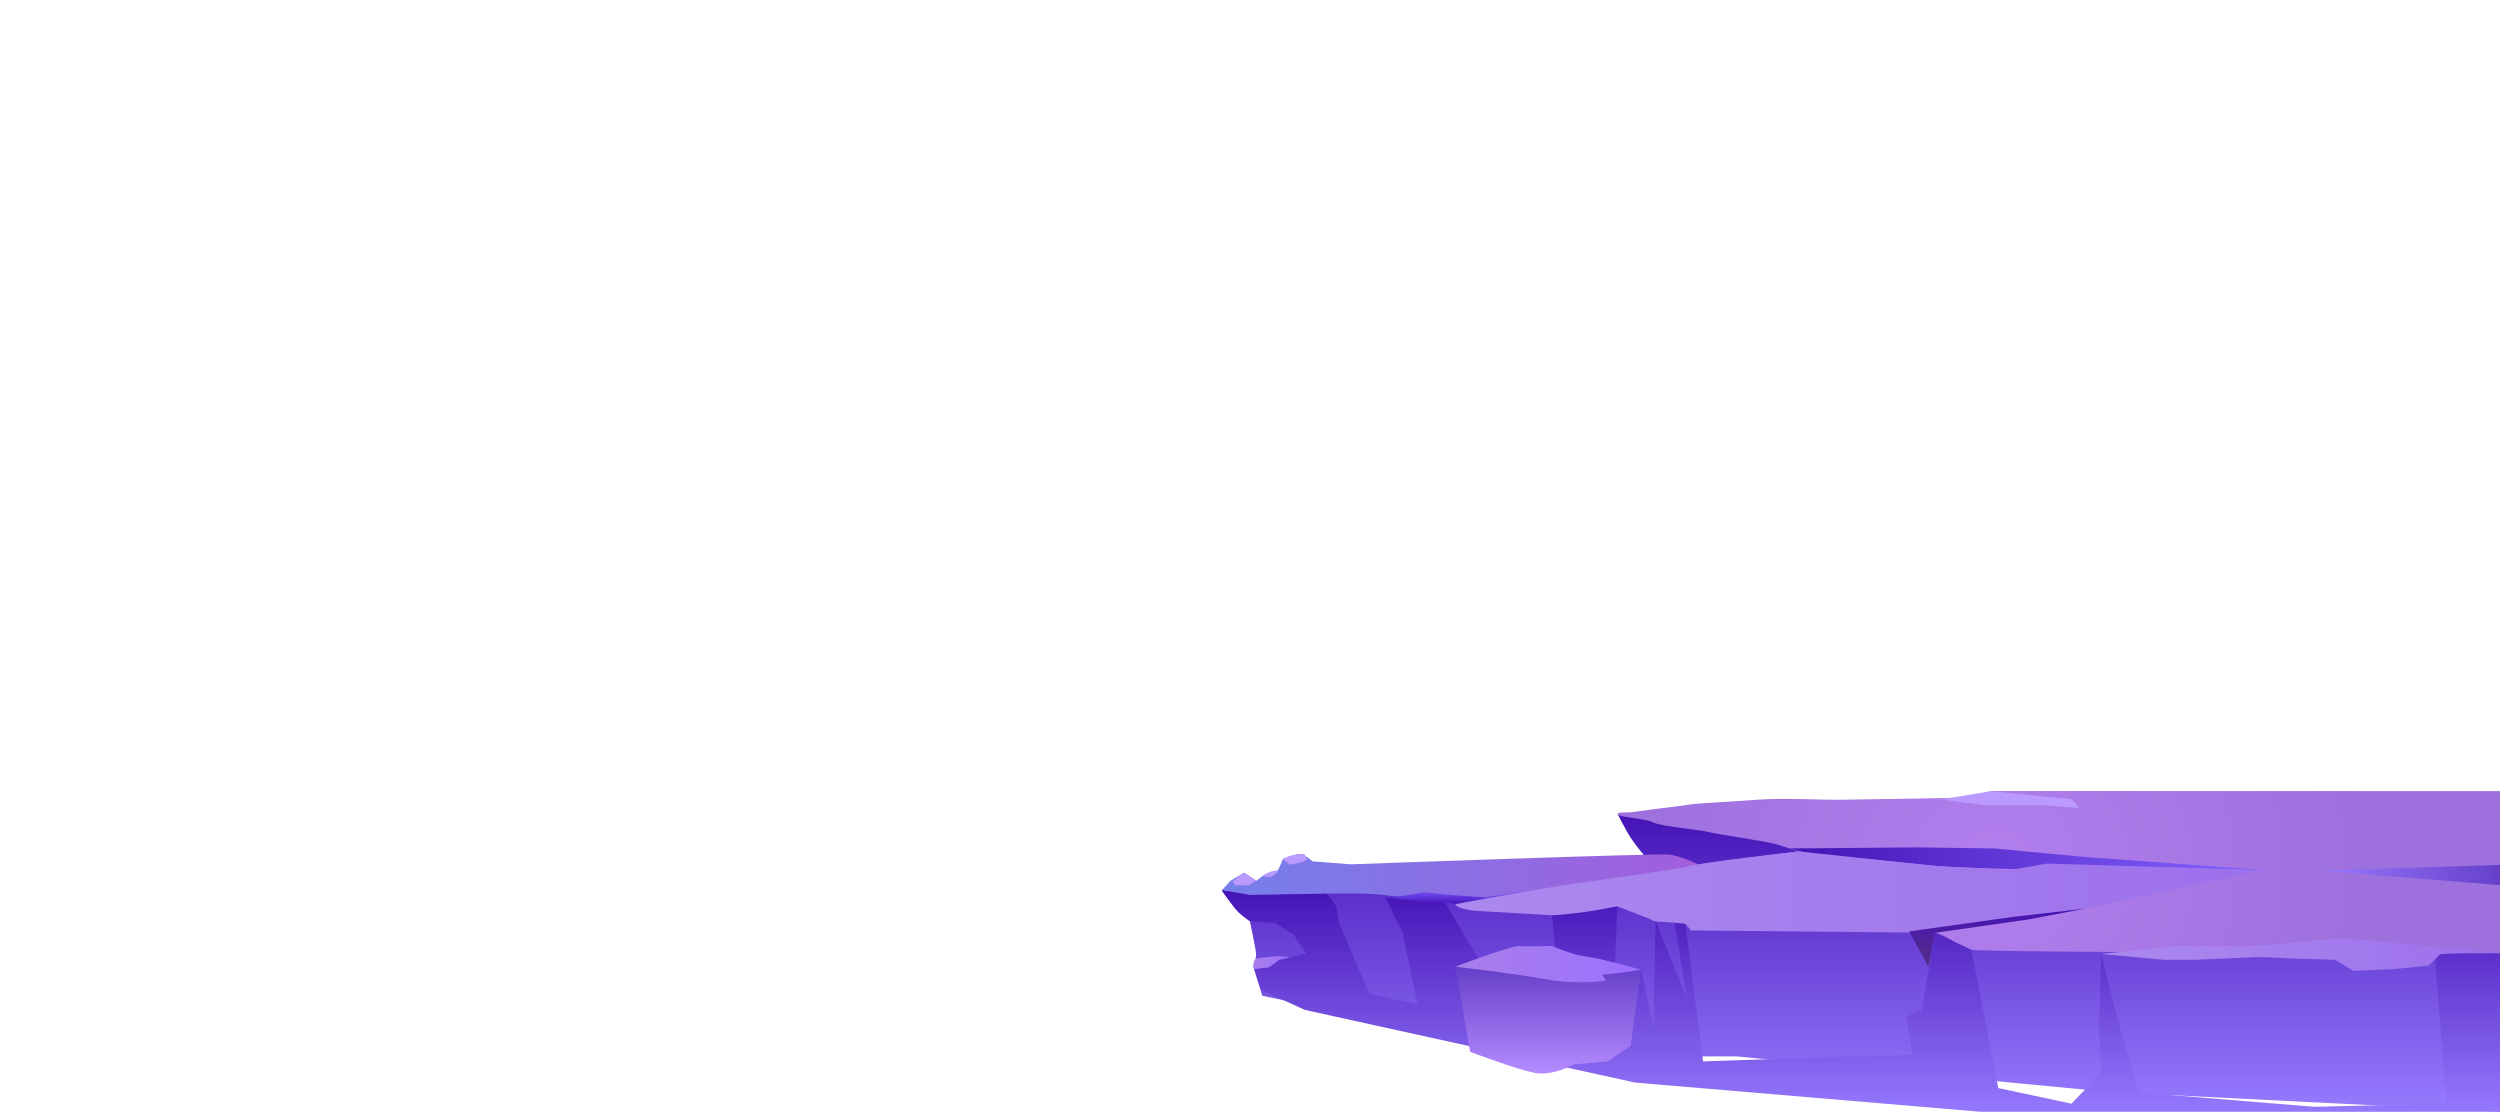 <svg version="1.2" xmlns="http://www.w3.org/2000/svg" viewBox="0 0 1592 708" width="1592" height="708">
	<title>1285-ai</title>
	<defs>
		<clipPath clipPathUnits="userSpaceOnUse" id="cp1">
			<path d="m1593.46 708h-1593.46v-708.2h1593.46z"/>
		</clipPath>
		<linearGradient id="g1" x2="1" gradientUnits="userSpaceOnUse" gradientTransform="matrix(0,-189.332,815.457,0,1163.753,708)">
			<stop offset="0" stop-color="#977cff"/>
			<stop offset="1" stop-color="#4513b6"/>
		</linearGradient>
		<linearGradient id="g2" x2="1" gradientUnits="userSpaceOnUse" gradientTransform="matrix(303.442,0,0,34.679,778.004,543.963)">
			<stop offset="0" stop-color="#757feb"/>
			<stop offset="1" stop-color="#a25edc"/>
		</linearGradient>
		<radialGradient id="g3" cx="0" cy="0" r="1" gradientUnits="userSpaceOnUse" gradientTransform="matrix(231.932,0,0,231.932,1269.954,555.418)">
			<stop offset="0" stop-color="#b27fed"/>
			<stop offset="1" stop-color="#9d70dd"/>
		</radialGradient>
		<linearGradient id="g4" x2="1" gradientUnits="userSpaceOnUse" gradientTransform="matrix(0,-145.386,815.457,0,1172.772,712.418)">
			<stop offset="0" stop-color="#977cff"/>
			<stop offset="1" stop-color="#4513b6"/>
		</linearGradient>
		<linearGradient id="g5" x2="1" gradientUnits="userSpaceOnUse" gradientTransform="matrix(0,-68.044,118.148,0,966.324,683.623)">
			<stop offset="0" stop-color="#b58bff"/>
			<stop offset="1" stop-color="#653fc8"/>
		</linearGradient>
		<linearGradient id="g6" x2="1" gradientUnits="userSpaceOnUse" gradientTransform="matrix(118.148,0,0,23.045,926.844,602.444)">
			<stop offset="0" stop-color="#a97feb"/>
			<stop offset="1" stop-color="#9c70fe"/>
		</linearGradient>
		<linearGradient id="g7" x2="1" gradientUnits="userSpaceOnUse" gradientTransform="matrix(23.292,0,0,8.367,798.161,608.758)">
			<stop offset="0" stop-color="#a97feb"/>
			<stop offset="1" stop-color="#9c70fe"/>
		</linearGradient>
		<linearGradient id="g8" x2="1" gradientUnits="userSpaceOnUse" gradientTransform="matrix(302.484,0,0,14.451,1139.582,539.647)">
			<stop offset="0" stop-color="#4513b6"/>
			<stop offset="1" stop-color="#8363ff"/>
		</linearGradient>
		<linearGradient id="g9" x2="1" gradientUnits="userSpaceOnUse" gradientTransform="matrix(515.225,0,0,51.738,926.842,542.219)">
			<stop offset="0" stop-color="#ab89ee"/>
			<stop offset="1" stop-color="#9d70ec"/>
		</linearGradient>
		<linearGradient id="g10" x2="1" gradientUnits="userSpaceOnUse" gradientTransform="matrix(116.215,0,0,13.053,1477.645,550.723)">
			<stop offset=".011" stop-color="#9779ff"/>
			<stop offset="1" stop-color="#653fc8"/>
		</linearGradient>
		<linearGradient id="g11" x2="1" gradientUnits="userSpaceOnUse" gradientTransform="matrix(255.473,0,0,20.961,1337.988,597.32)">
			<stop offset="0" stop-color="#ab89ee"/>
			<stop offset="1" stop-color="#9d70ec"/>
		</linearGradient>
		<linearGradient id="g12" x2="1" gradientUnits="userSpaceOnUse" gradientTransform="matrix(0,-8.699,91.297,0,927.476,575.731)">
			<stop offset="0" stop-color="#4513b6"/>
			<stop offset="1" stop-color="#7957ff"/>
		</linearGradient>
		<linearGradient id="g13" x2="1" gradientUnits="userSpaceOnUse" gradientTransform="matrix(0,-36.934,111.942,0,1265.636,615.578)">
			<stop offset="0" stop-color="#562f86"/>
			<stop offset="1" stop-color="#4513b6"/>
		</linearGradient>
	</defs>
	<style>
		.s0 { opacity: 1;fill: url(#g1) } 
		.s1 { opacity: 1;fill: url(#g2) } 
		.s2 { opacity: 1;fill: url(#g3) } 
		.s3 { opacity: 1;fill: url(#g4) } 
		.s4 { fill: url(#g5) } 
		.s5 { fill: url(#g6) } 
		.s6 { fill: url(#g7) } 
		.s7 { opacity: 1;fill: url(#g8) } 
		.s8 { opacity: 1;fill: url(#g9) } 
		.s9 { fill: #bb9aff } 
		.s10 { opacity: 1;fill: url(#g10) } 
		.s11 { opacity: 1;fill: url(#g11) } 
		.s12 { fill: url(#g12) } 
		.s13 { opacity: 1;fill: url(#g13) } 
		.s14 { opacity: 1;fill: #bb9aff } 
	</style>
	<g id="_Artboards_">
	</g>
	<g id=" 1">
	</g>
	<g id="Layer 1">
	</g>
	<g id="space background">
		<g id="&lt;Clip Group&gt;" clip-path="url(#cp1)">
			<g id="&lt;Group&gt;">
				<path id="&lt;Path&gt;" class="s0" d="m1030.3 518.7c0 0 4.9 10 8.8 15.8 4 5.8 7.4 9.5 7.4 9.5l-3.7 5.6-135.4 6.1-129.4 11.3c0 0 7.5 10.7 10.6 13.8 3.1 3.1 7.3 5.8 7.3 5.8 0 0 2.8 13.1 3.7 18.6 1 5.4-1.5 10.4-1.5 10.4l5.7 18.5 184 38.6h117.8l239 22.8 248.9 12.5v-129.4l-225.7-32.5z"/>
				<path id="&lt;Path&gt;" class="s1" d="m1081.4 550.4c0 0-11.2-5.4-18.5-6.2-7.2-0.9-191.7 5.8-202.7 6.2l-24.5-1.9c0 0-5-5.4-9.9-4.4-4.9 0.9-9 3.1-9 3.1 0 0-1.8 5.6-3.4 7.1-1.5 1.4-8.2 2.6-8.2 2.6l-5.1 4-7.9-5.2-8.7 5.2-5.5 6.1c0 0 13.3 1.8 17.4 2.9 4 1.2 66.9-2.6 85.4 0 18.5 2.6 39.4 2.6 40.8 4.1 1.5 1.4 20.7 5.3 27.7 4.5 7.1-0.8 78.4-11.5 78.4-11.5l41-8.5z"/>
				<path id="&lt;Path&gt;" class="s2" d="m1593.9 503.8l-326-0.1c0 0-8.2 3.6-14 4.1-5.8 0.4-73.9 1.3-83.5 1.5-9.6 0.1-35.5-1.3-51.9 0-16.4 1.3-37.3 2.1-43.8 3.2-6.5 1.1-25.1 3.1-31.9 4.2-6.7 1.2-14 0-12.5 2 1.6 1.9 17 2.3 22.4 5 5.4 2.7 29.8 4.6 35.6 6.2 5.7 1.5 37 5.8 44.2 8.1 7.1 2.3 12.9 4.2 12.9 4.2 0 0-61.6 7-69.2 9.3-7.7 2.3-14.6 4.2-14.6 4.2 0 0-92.6 10.8-101.7 14.3-9.1 3.5-14.8 5-13.7 7.4 1.1 2.3 34.4 4.6 42.1 5.4 7.7 0.7 41.6-8.1 47.4-5.1 5.8 3.1 12.1 5.1 15.3 7.8 3.3 2.7 13.3 0.3 22.2 2.7 8.9 2.3 151.3 4.2 159 5.8 7.8 1.5 14.7 8.8 23.2 10.8 8.5 1.9 338.1 2.3 338.1 2.3z"/>
				<path id="&lt;Path&gt;" class="s3" d="m1550.5 607.5l7.2 95.3-84 2-111.5-9.1-13.6-46.1-10.6-42.1-1.3 45.5 1.3 30.2-18.9 19.6-46.6-9.9-17.1-88.1-23.2-10.8-8.3 49-9.7 4.2 3.5 24.5-54.1 1.5-79.1 2.7-11.3-87.7-6.9-1.1 8.1 49.1-20.1-49.6-1.4 66.7-7.9-35.8-16.6-0.4 1.4-40-41.5 5.7 2.9 28.4-31.5 4.4-17.8-4.4-22.5-37.8-37.2-1.9 11.1 22.8 2.6 12.8 6.7 32.4-30.5-6.5-19.4-45.4-1.7-10.4-6.1-8.1-49.5 0.8-17.4-2.9c0 0 8.3 11.7 10.6 13.8 2.4 2.1 7.3 5.8 7.3 5.8l16.3 1.2 11.3 7.2 8.4 12.1-17.3 4.1-6.6 4.8-9.2 1.1 4.3 13.2 27.8 12.8 210.3 46.3 248.6 21 267.9 2 35.8-4.4v-100.9z"/>
				<path id="&lt;Path&gt;" class="s4" d="m926.8 615.6l9.4 54.2c0 0 29.3 11.1 40.9 13.4 11.6 2.3 25.1-5.4 25.1-5.4l21.4-1.9 14.8-10 6.6-48.4-36.6-0.4z"/>
				<path id="&lt;Path&gt;" class="s5" d="m926.8 615.6c0 0 35.5-13.5 40.4-13.1 4.8 0.3 21-0.1 21-0.1 0 0 13.2 5.8 21.3 6.6 8.1 0.8 35.5 8.5 35.5 8.5 0 0-18.9 3.1-24.9 3.1l2.5 3.9c0 0-13.1 2.3-33.2 0 0 0-16.6-3.5-62.6-8.9z"/>
				<path id="&lt;Path&gt;" class="s6" d="m799.6 610.4l13.8-1.6 8.1 0.8-6.9 1.6-6.6 4.8-9.2 1.1c0 0-1.9-3.3 0.8-6.7z"/>
				<path id="&lt;Path&gt;" class="s7" d="m1139.6 540.3l82-0.7 48.4 0.7 57.5 5.4 114.6 8.4h-142.5l-60.8-2.1-86.3-8.3z"/>
				<path id="&lt;Path&gt;" class="s8" d="m939.3 580l49 2.8c0 0 16.4-0.4 41.5-5.7l24.5 9.5 18.9 1.6 3.7 4.3 155.3 1.5 59.5-8.5 29.5-5.5 120.9-25.9-138.6-4.2-23.8 4.2-48.1-2.8-86.2-9.1c0 0-58.7 6.8-69.2 9.3-10.5 2.5-81.5 12.3-81.5 12.3l-67.9 11.9c0 0-0.4 2.7 12.5 4.3z"/>
				<path id="&lt;Path&gt;" class="s9" d="m816.8 547.2l4.7 3.5 7.5-1.7 3.5-1.8-2-3.5c0 0-9.6 0.3-13.7 3.5z"/>
				<path id="&lt;Path&gt;" class="s9" d="m803.4 558.3h6.4l4.6-3.7c0 0-4.8-1.4-11 3.7z"/>
				<path id="&lt;Path&gt;" class="s9" d="m792.2 555.7l-7.3 5.6 1.7 2.5h8l5.5-2.9z"/>
				<path id="&lt;Path&gt;" class="s10" d="m1477.6 554.4l115.9-3.7 0.4 13.1z"/>
				<path id="&lt;Path&gt;" class="s11" d="m1338 607.5l40.2 3.7h19.6l41.1-1.8 20.4 1 27.7 0.8 11.7 7.1 25.9-1.2 22.1-2.3 7.4-7.3 24.2-1.3 15.2 0.9-102-9.8-53.8 5.1h-51.4z"/>
				<path id="&lt;Path&gt;" class="s12" d="m882.2 571.5l14.2-1.4 10-2 16.1 1.7 23.5 1.7 27.5-4.5-46.7 8.7-6.7-1.2-2.9 1.2z"/>
				<path id="&lt;Path&gt;" class="s13" d="m1232.2 594l26.7-3.8 32.8-4.7 36-6.9-46 5.3-65.9 9.2 12.2 22.5z"/>
				<path id="&lt;Path&gt;" class="s14" d="m1267.9 503.8l51.7 5.3 4.3 5.4-21.4-1.7h-38.2l-28.5-3.7z"/>
			</g>
		</g>
	</g>
</svg>